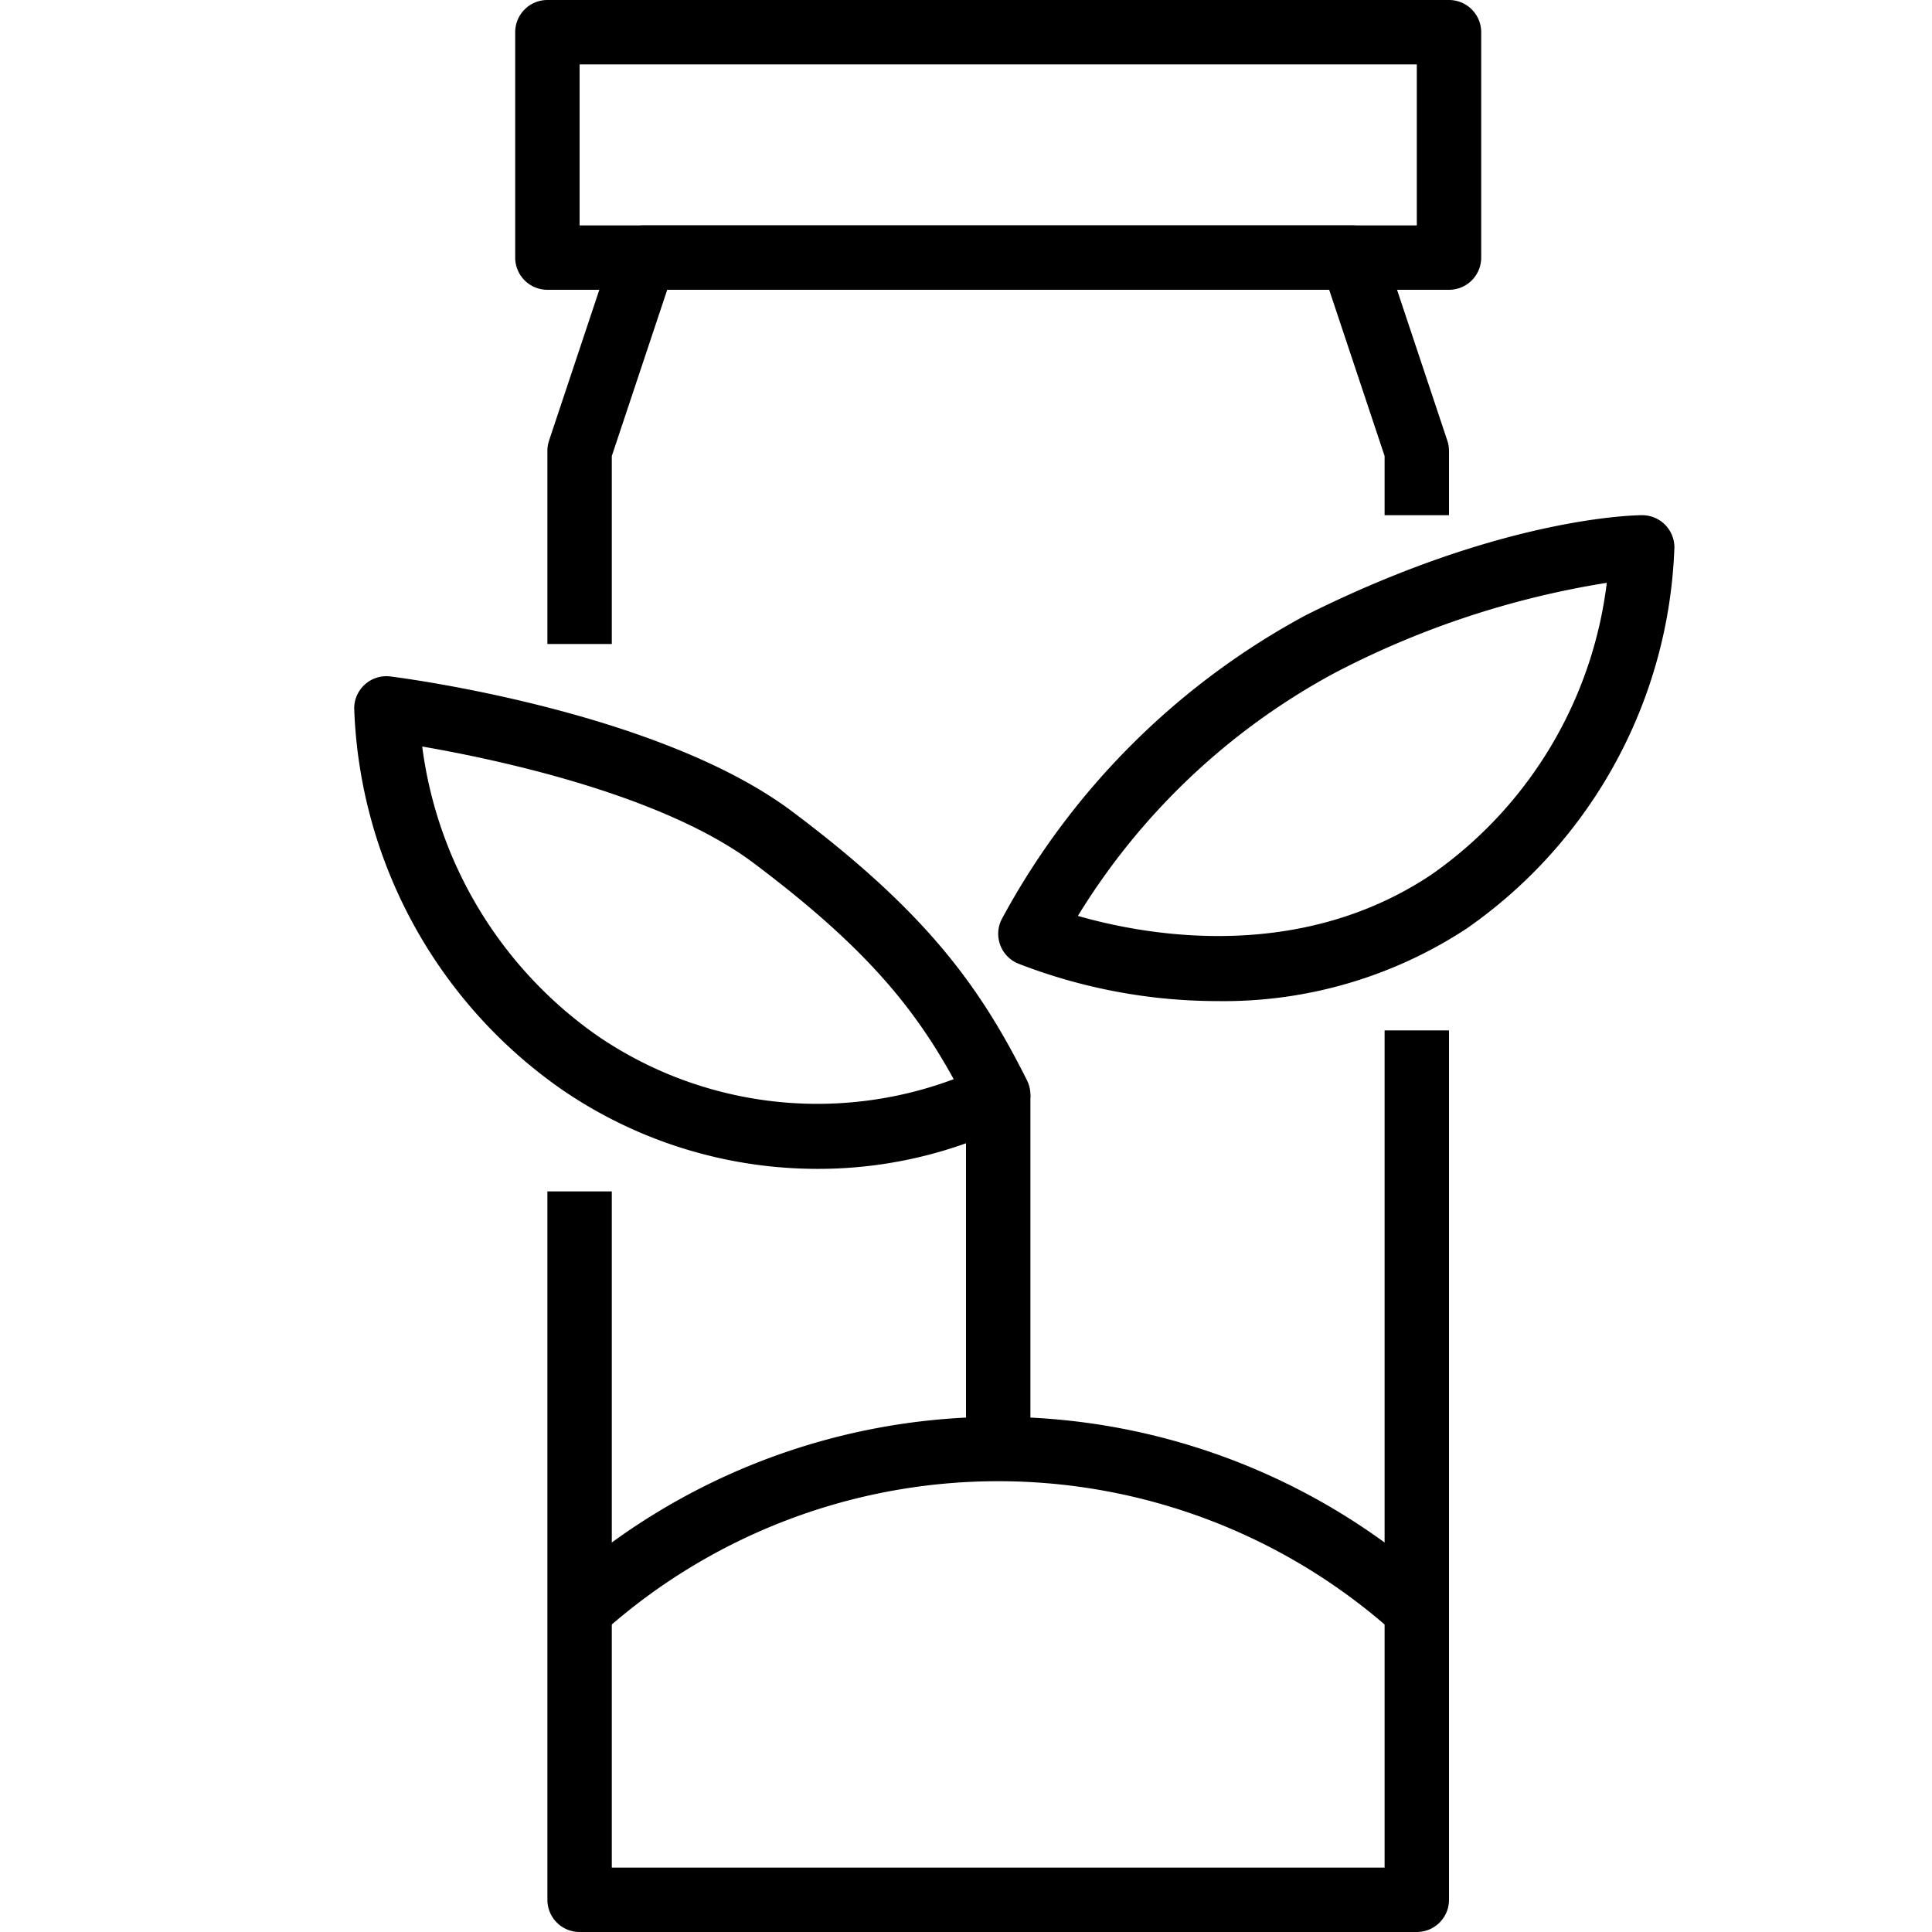 <svg xmlns="http://www.w3.org/2000/svg" viewBox="0 0 60 60"><title>8-Test</title><g id="_8-Test" data-name="8-Test"><path d="M45,9H17a1,1,0,0,1-1-1V1a1,1,0,0,1,1-1H45a1,1,0,0,1,1,1V8A1,1,0,0,1,45,9ZM18,7H44V2H18Z"/><path d="M44,60H18a1,1,0,0,1-1-1V37h2V58H43V32h2V59A1,1,0,0,1,44,60Z"/><path d="M19,20H17V14a1,1,0,0,1,.051-.316l2-6A1,1,0,0,1,20,7H42a1,1,0,0,1,.948.684l2,6A1,1,0,0,1,45,14v2H43V14.162L41.279,9H20.721L19,14.162Z"/><path d="M43.294,50.708a18.406,18.406,0,0,0-24.588,0l-1.413-1.415a20.395,20.395,0,0,1,27.414,0Z"/><rect x="30" y="34" width="2" height="11"/><path d="M37.83,31.09a17.128,17.128,0,0,1-6.224-1.171,1,1,0,0,1-.5-1.366,23.232,23.232,0,0,1,9.448-9.448C46.693,16.035,50.827,16,51,16a1,1,0,0,1,1,1,15.061,15.061,0,0,1-6.445,11.832A13.736,13.736,0,0,1,37.83,31.09Zm-4.355-2.646c2.087.6,6.835,1.48,10.97-1.276A12.959,12.959,0,0,0,49.9,18.1,27.631,27.631,0,0,0,41.447,20.9,21.052,21.052,0,0,0,33.475,28.444Z"/><path d="M25.338,36.3a14.031,14.031,0,0,1-7.893-2.466A15.061,15.061,0,0,1,11,22a1,1,0,0,1,1.124-.992c.337.042,8.312,1.069,12.476,4.192s5.835,5.433,7.295,8.353a1,1,0,0,1-.412,1.322A13.631,13.631,0,0,1,25.338,36.3ZM13.112,23.184a13,13,0,0,0,5.443,8.984,12.092,12.092,0,0,0,11.063,1.347c-1.25-2.272-2.8-4.149-6.218-6.715C20.563,24.673,15.455,23.589,13.112,23.184Z"/></g></svg>